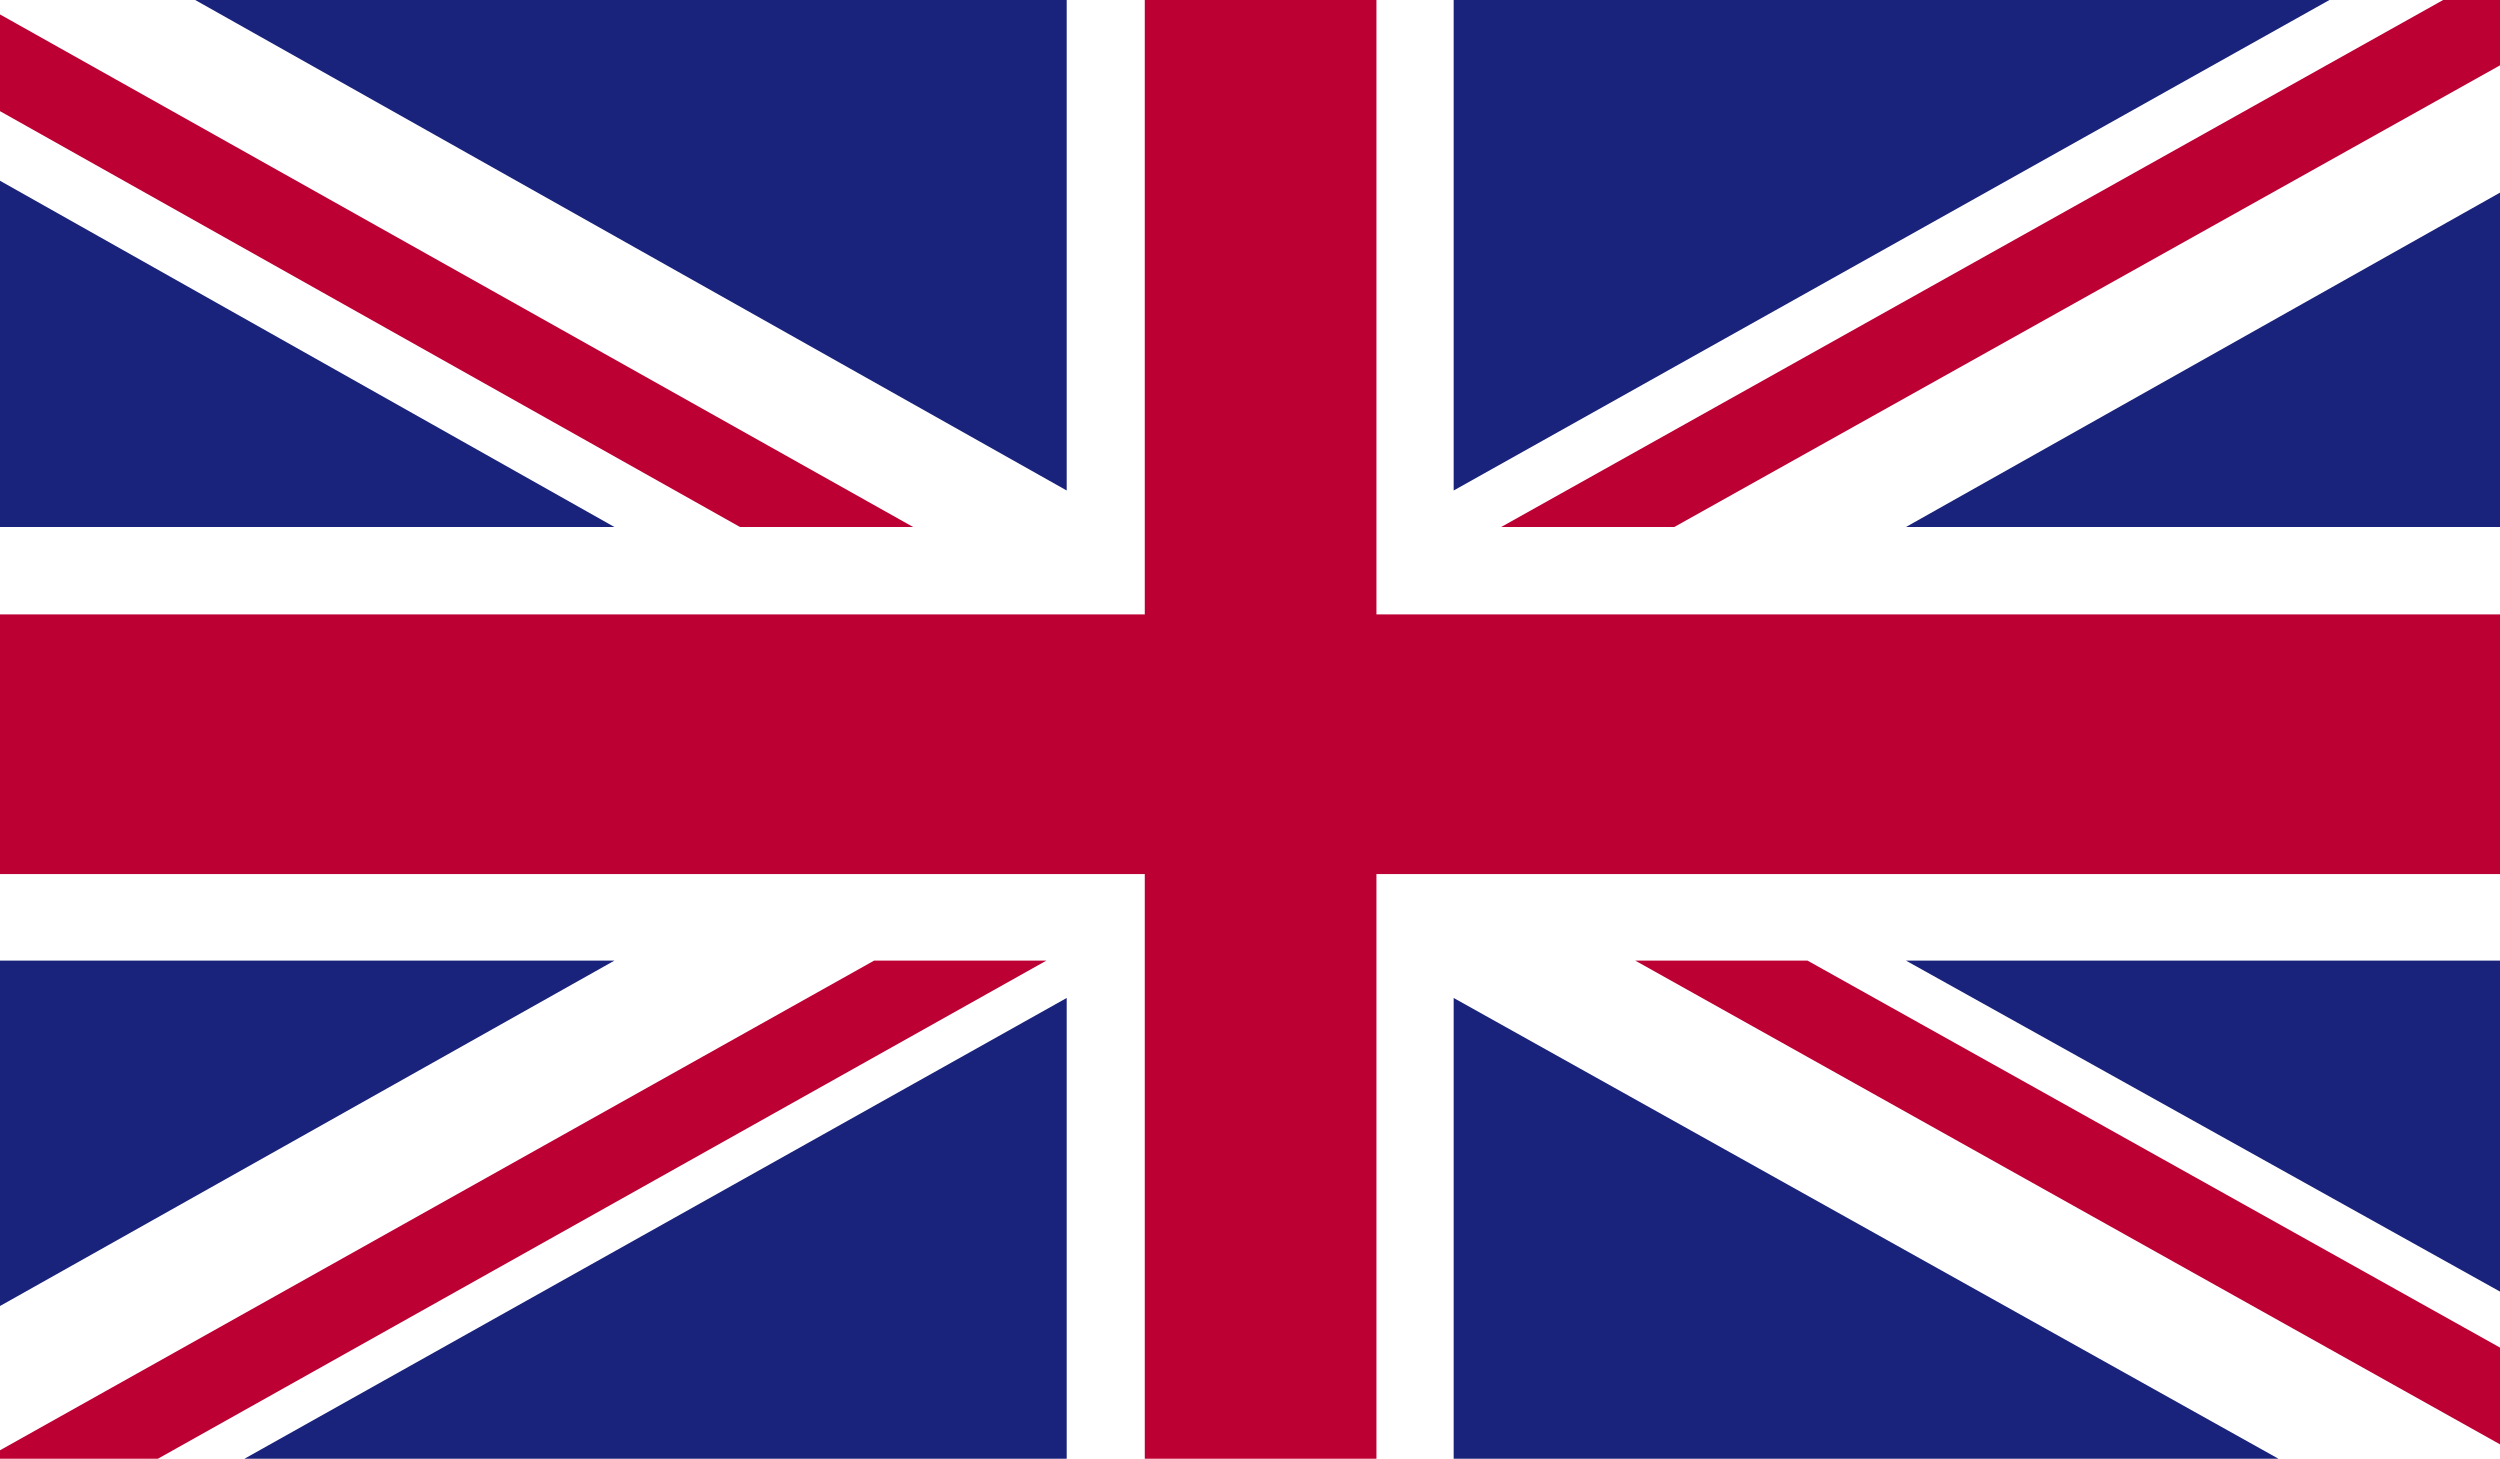 <svg xmlns="http://www.w3.org/2000/svg" xmlns:xlink="http://www.w3.org/1999/xlink" viewBox="0 0 29.46 17.19"><defs><style>.cls-1{fill:none;}.cls-2{clip-path:url(#clip-path);}.cls-3{fill:#fff;}.cls-4{fill:#bd0034;}.cls-5{fill:#1a237b;}</style><clipPath id="clip-path"><rect class="cls-1" width="29.46" height="17.19"/></clipPath></defs><g id="Layer_2" data-name="Layer 2"><g id="cờ"><g id="north_europee" data-name="north europee"><g class="cls-2"><rect class="cls-3" width="29.46" height="17.19"/><polygon class="cls-4" points="19.73 6.21 29.46 0.77 29.46 0 28.79 0 17.69 6.21 19.73 6.21"/><polygon class="cls-4" points="19.27 11.32 29.46 17.02 29.46 15.88 21.3 11.32 19.27 11.32"/><polygon class="cls-4" points="0 1.31 8.72 6.21 10.76 6.21 0 0.17 0 1.31"/><polygon class="cls-4" points="10.3 11.32 0 17.09 0 17.19 1.86 17.19 12.33 11.32 10.3 11.32"/><polygon class="cls-5" points="27.45 0 17.13 0 17.13 5.78 27.45 0"/><polygon class="cls-5" points="12.57 0 2.3 0 12.57 5.78 12.57 0"/><polygon class="cls-5" points="29.46 6.21 29.46 2.27 22.46 6.21 29.46 6.21"/><polygon class="cls-5" points="29.46 15.22 29.46 11.32 22.46 11.32 29.46 15.22"/><polygon class="cls-5" points="2.88 17.19 12.57 17.19 12.57 11.76 2.88 17.19"/><polygon class="cls-5" points="17.13 17.19 26.85 17.19 17.13 11.76 17.13 17.19"/><polygon class="cls-5" points="0 11.32 0 15.39 7.24 11.32 0 11.32"/><polygon class="cls-5" points="0 6.21 7.24 6.21 0 2.13 0 6.21"/><polygon class="cls-4" points="13.49 0 13.49 7.24 0 7.24 0 10.3 13.49 10.3 13.49 17.19 16.22 17.19 16.22 10.3 29.46 10.3 29.46 7.24 16.22 7.24 16.22 0 13.49 0"/></g></g></g></g></svg>